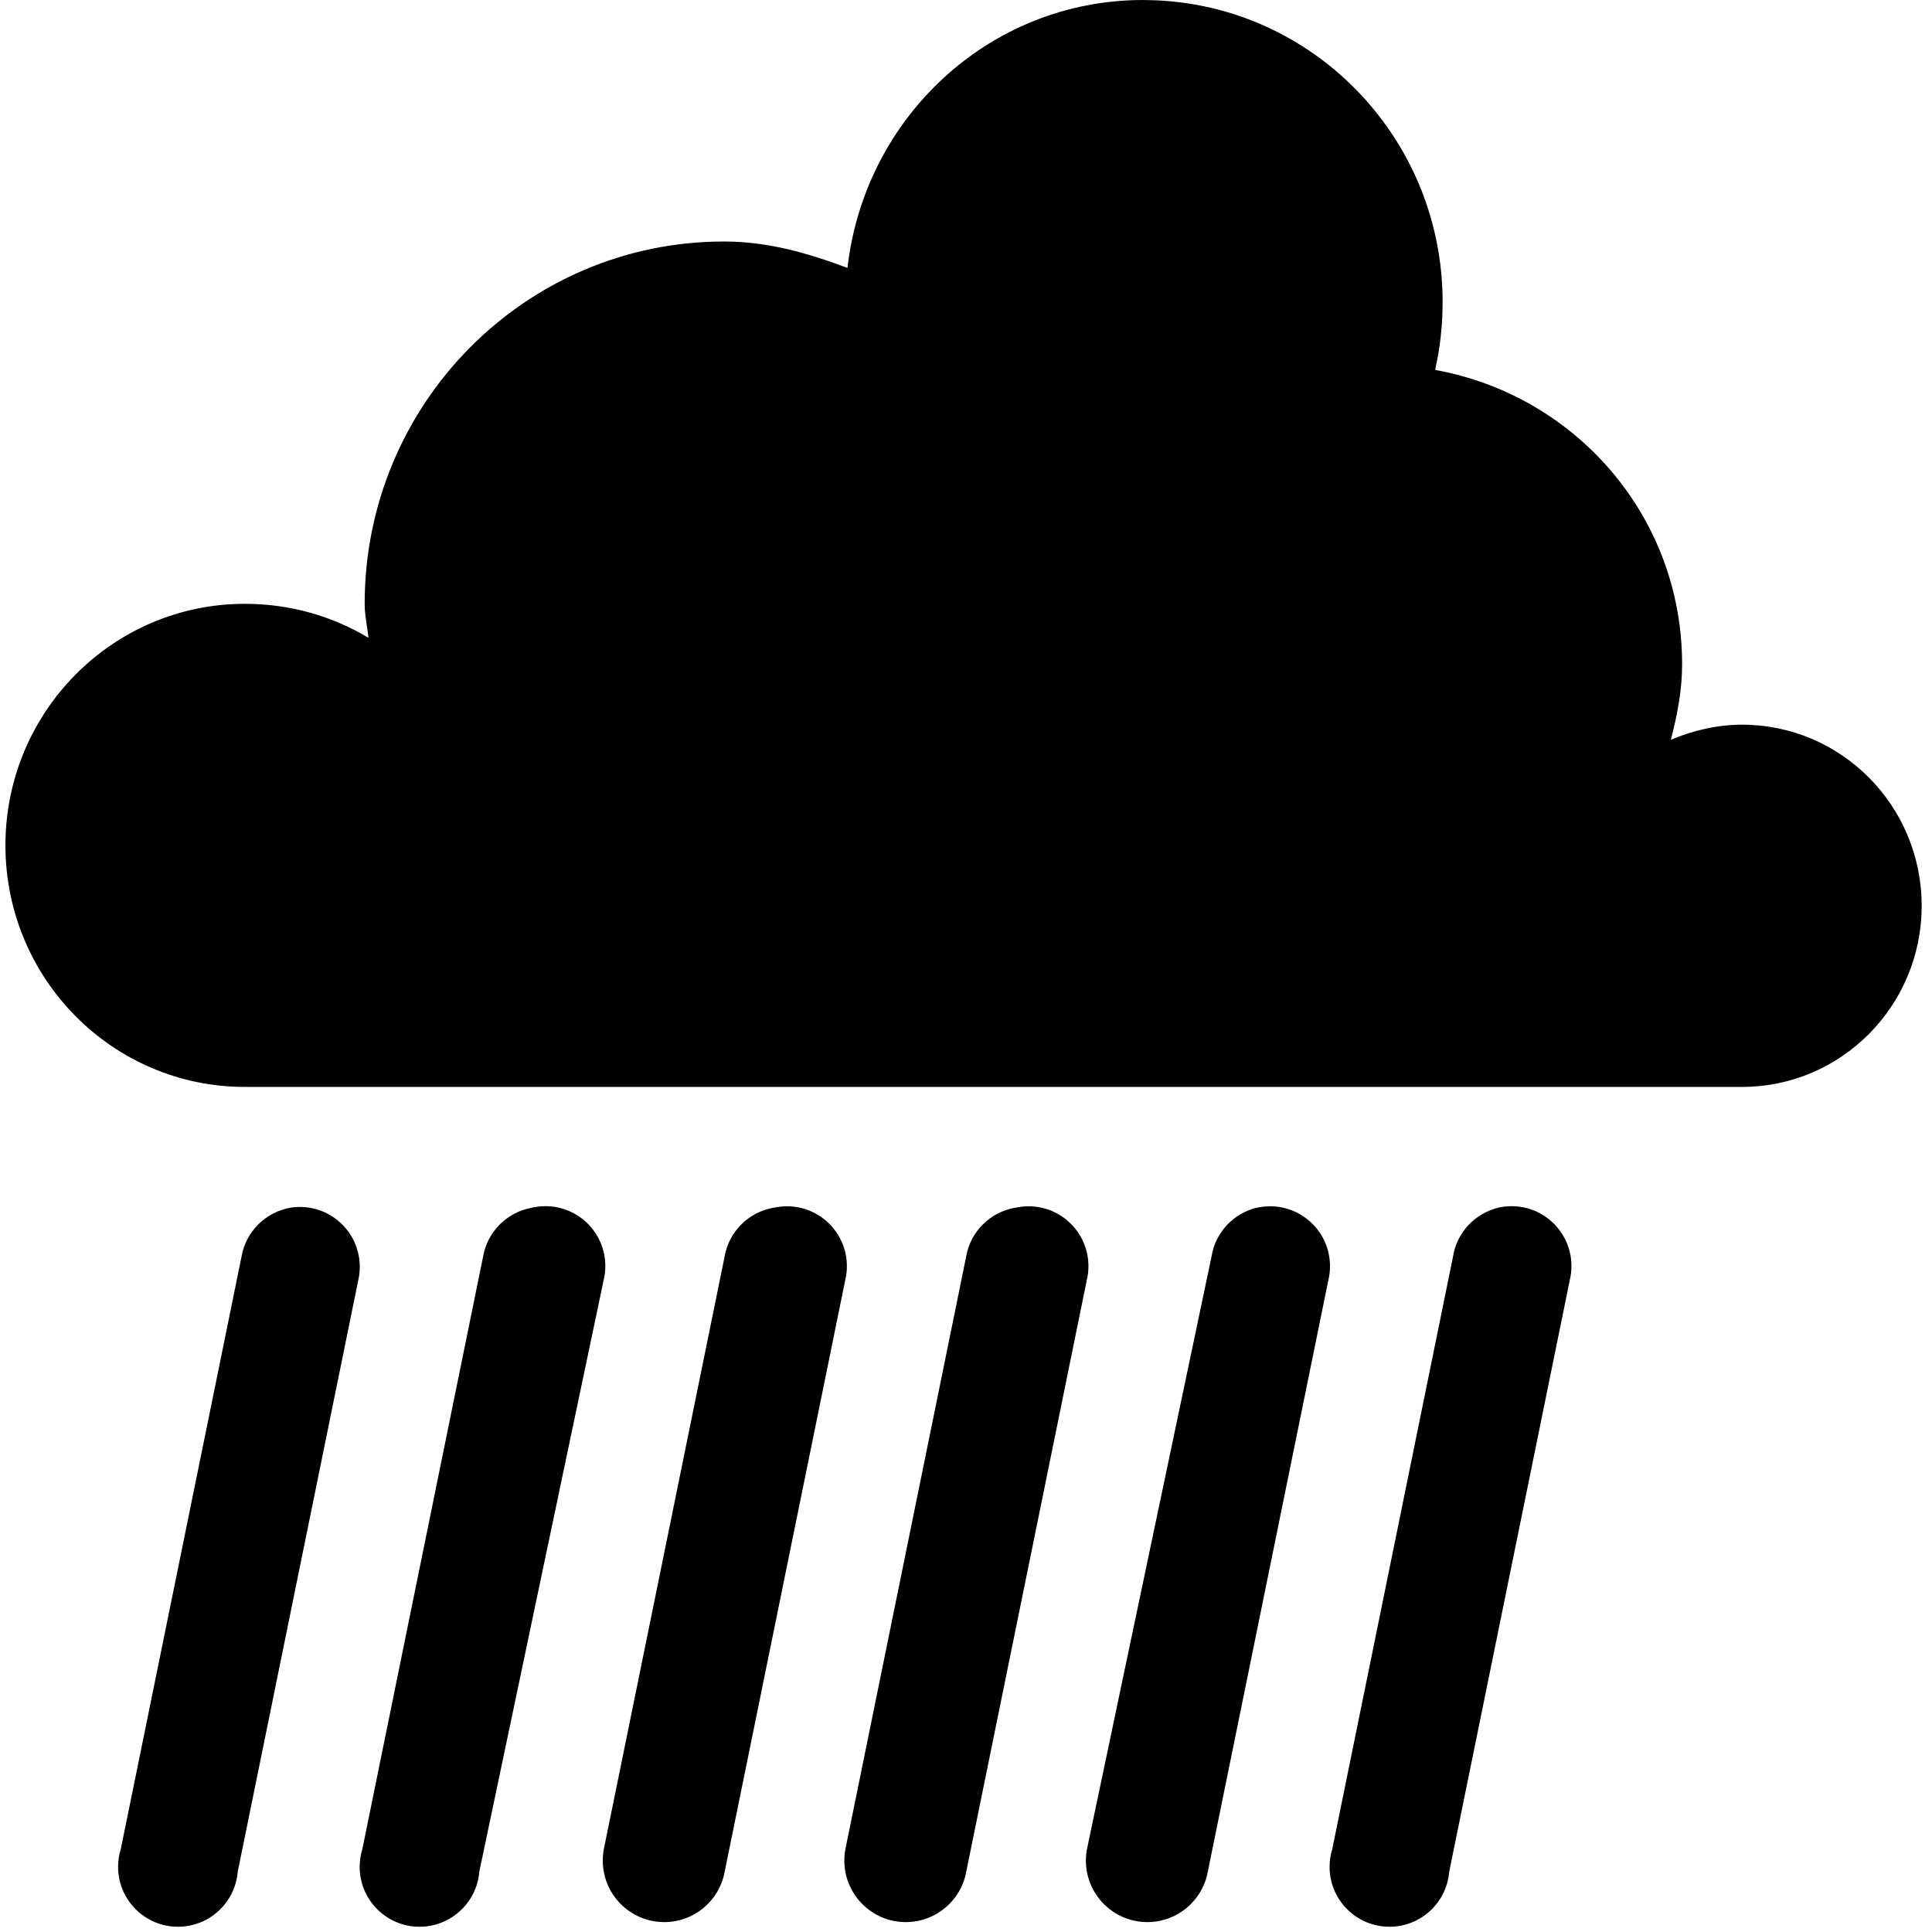 <!-- Generated by IcoMoon.io -->
<svg version="1.1" xmlns="http://www.w3.org/2000/svg" width="32" height="32" viewBox="0 0 32 32">
<title>weather-showers</title>
<path d="M18.934 0c-2.547 0-4.615 1.946-4.897 4.438-0.648-0.244-1.313-0.438-2.046-0.438-3.287 0-5.951 2.687-5.951 6.001 0 0.196 0.044 0.371 0.062 0.563-0.594-0.359-1.302-0.563-2.045-0.563-2.191 0-3.967 1.791-3.967 4.001s1.776 4.001 3.967 4.001h24.796c1.643 0 2.976-1.343 2.976-3s-1.332-3-2.976-3c-0.411 0-0.822 0.098-1.178 0.25 0.104-0.404 0.186-0.813 0.186-1.25 0-2.459-1.772-4.457-4.091-4.876 0.083-0.363 0.124-0.737 0.124-1.125 0-2.762-2.22-5.001-4.959-5.001z"></path>
<path d="M4.813 20.003c-0.416 0.073-0.74 0.396-0.812 0.807l-0.001 0.006-2 9.814c-0.028 0.087-0.044 0.187-0.044 0.291 0 0.548 0.444 0.992 0.992 0.992 0.519 0 0.944-0.398 0.989-0.905l0-0.004 2-9.814c0.014-0.062 0.022-0.134 0.022-0.207 0-0.548-0.444-0.992-0.992-0.992-0.055 0-0.108 0.004-0.16 0.013l0.006-0.001z"></path>
<path d="M8.814 20.003c-0.416 0.073-0.74 0.396-0.812 0.807l-0.001 0.006-2 9.814c-0.028 0.087-0.044 0.187-0.044 0.291 0 0.548 0.444 0.992 0.992 0.992 0.519 0 0.944-0.398 0.989-0.905l0-0.004 2.063-9.814c0.016-0.066 0.025-0.142 0.025-0.22 0-0.548-0.444-0.992-0.992-0.992-0.078 0-0.154 0.009-0.227 0.026l0.007-0.001z"></path>
<path d="M12.814 20.003c-0.416 0.073-0.74 0.396-0.812 0.807l-0.001 0.006-2 9.814c-0.011 0.056-0.017 0.121-0.017 0.188 0 0.562 0.456 1.018 1.018 1.018 0.496 0 0.909-0.354 0.999-0.824l0.001-0.006 2-9.814c0.016-0.066 0.025-0.142 0.025-0.22 0-0.548-0.444-0.992-0.992-0.992-0.078 0-0.154 0.009-0.227 0.026l0.007-0.001z"></path>
<path d="M16.815 20.003c-0.416 0.073-0.74 0.396-0.812 0.807l-0.001 0.006-2 9.814c-0.011 0.056-0.017 0.121-0.017 0.188 0 0.562 0.456 1.018 1.018 1.018 0.496 0 0.909-0.354 0.999-0.824l0.001-0.006 2-9.814c0.016-0.066 0.025-0.142 0.025-0.22 0-0.548-0.444-0.992-0.992-0.992-0.078 0-0.154 0.009-0.227 0.026l0.007-0.001z"></path>
<path d="M20.816 20.003c-0.39 0.096-0.686 0.412-0.749 0.807l-0.001 0.006-2.063 9.814c-0.011 0.056-0.017 0.121-0.017 0.188 0 0.562 0.456 1.018 1.018 1.018 0.496 0 0.909-0.354 0.999-0.824l0.001-0.006 2-9.814c0.016-0.066 0.025-0.142 0.025-0.22 0-0.548-0.444-0.992-0.992-0.992-0.078 0-0.154 0.009-0.227 0.026l0.007-0.001z"></path>
<path d="M24.816 20.003c-0.39 0.096-0.686 0.412-0.749 0.807l-0.001 0.006-2 9.814c-0.028 0.087-0.044 0.187-0.044 0.291 0 0.548 0.444 0.992 0.992 0.992 0.519 0 0.944-0.398 0.989-0.905l0-0.004 2-9.814c0.016-0.066 0.025-0.142 0.025-0.22 0-0.548-0.444-0.992-0.992-0.992-0.078 0-0.154 0.009-0.227 0.026l0.007-0.001z"></path>
</svg>
